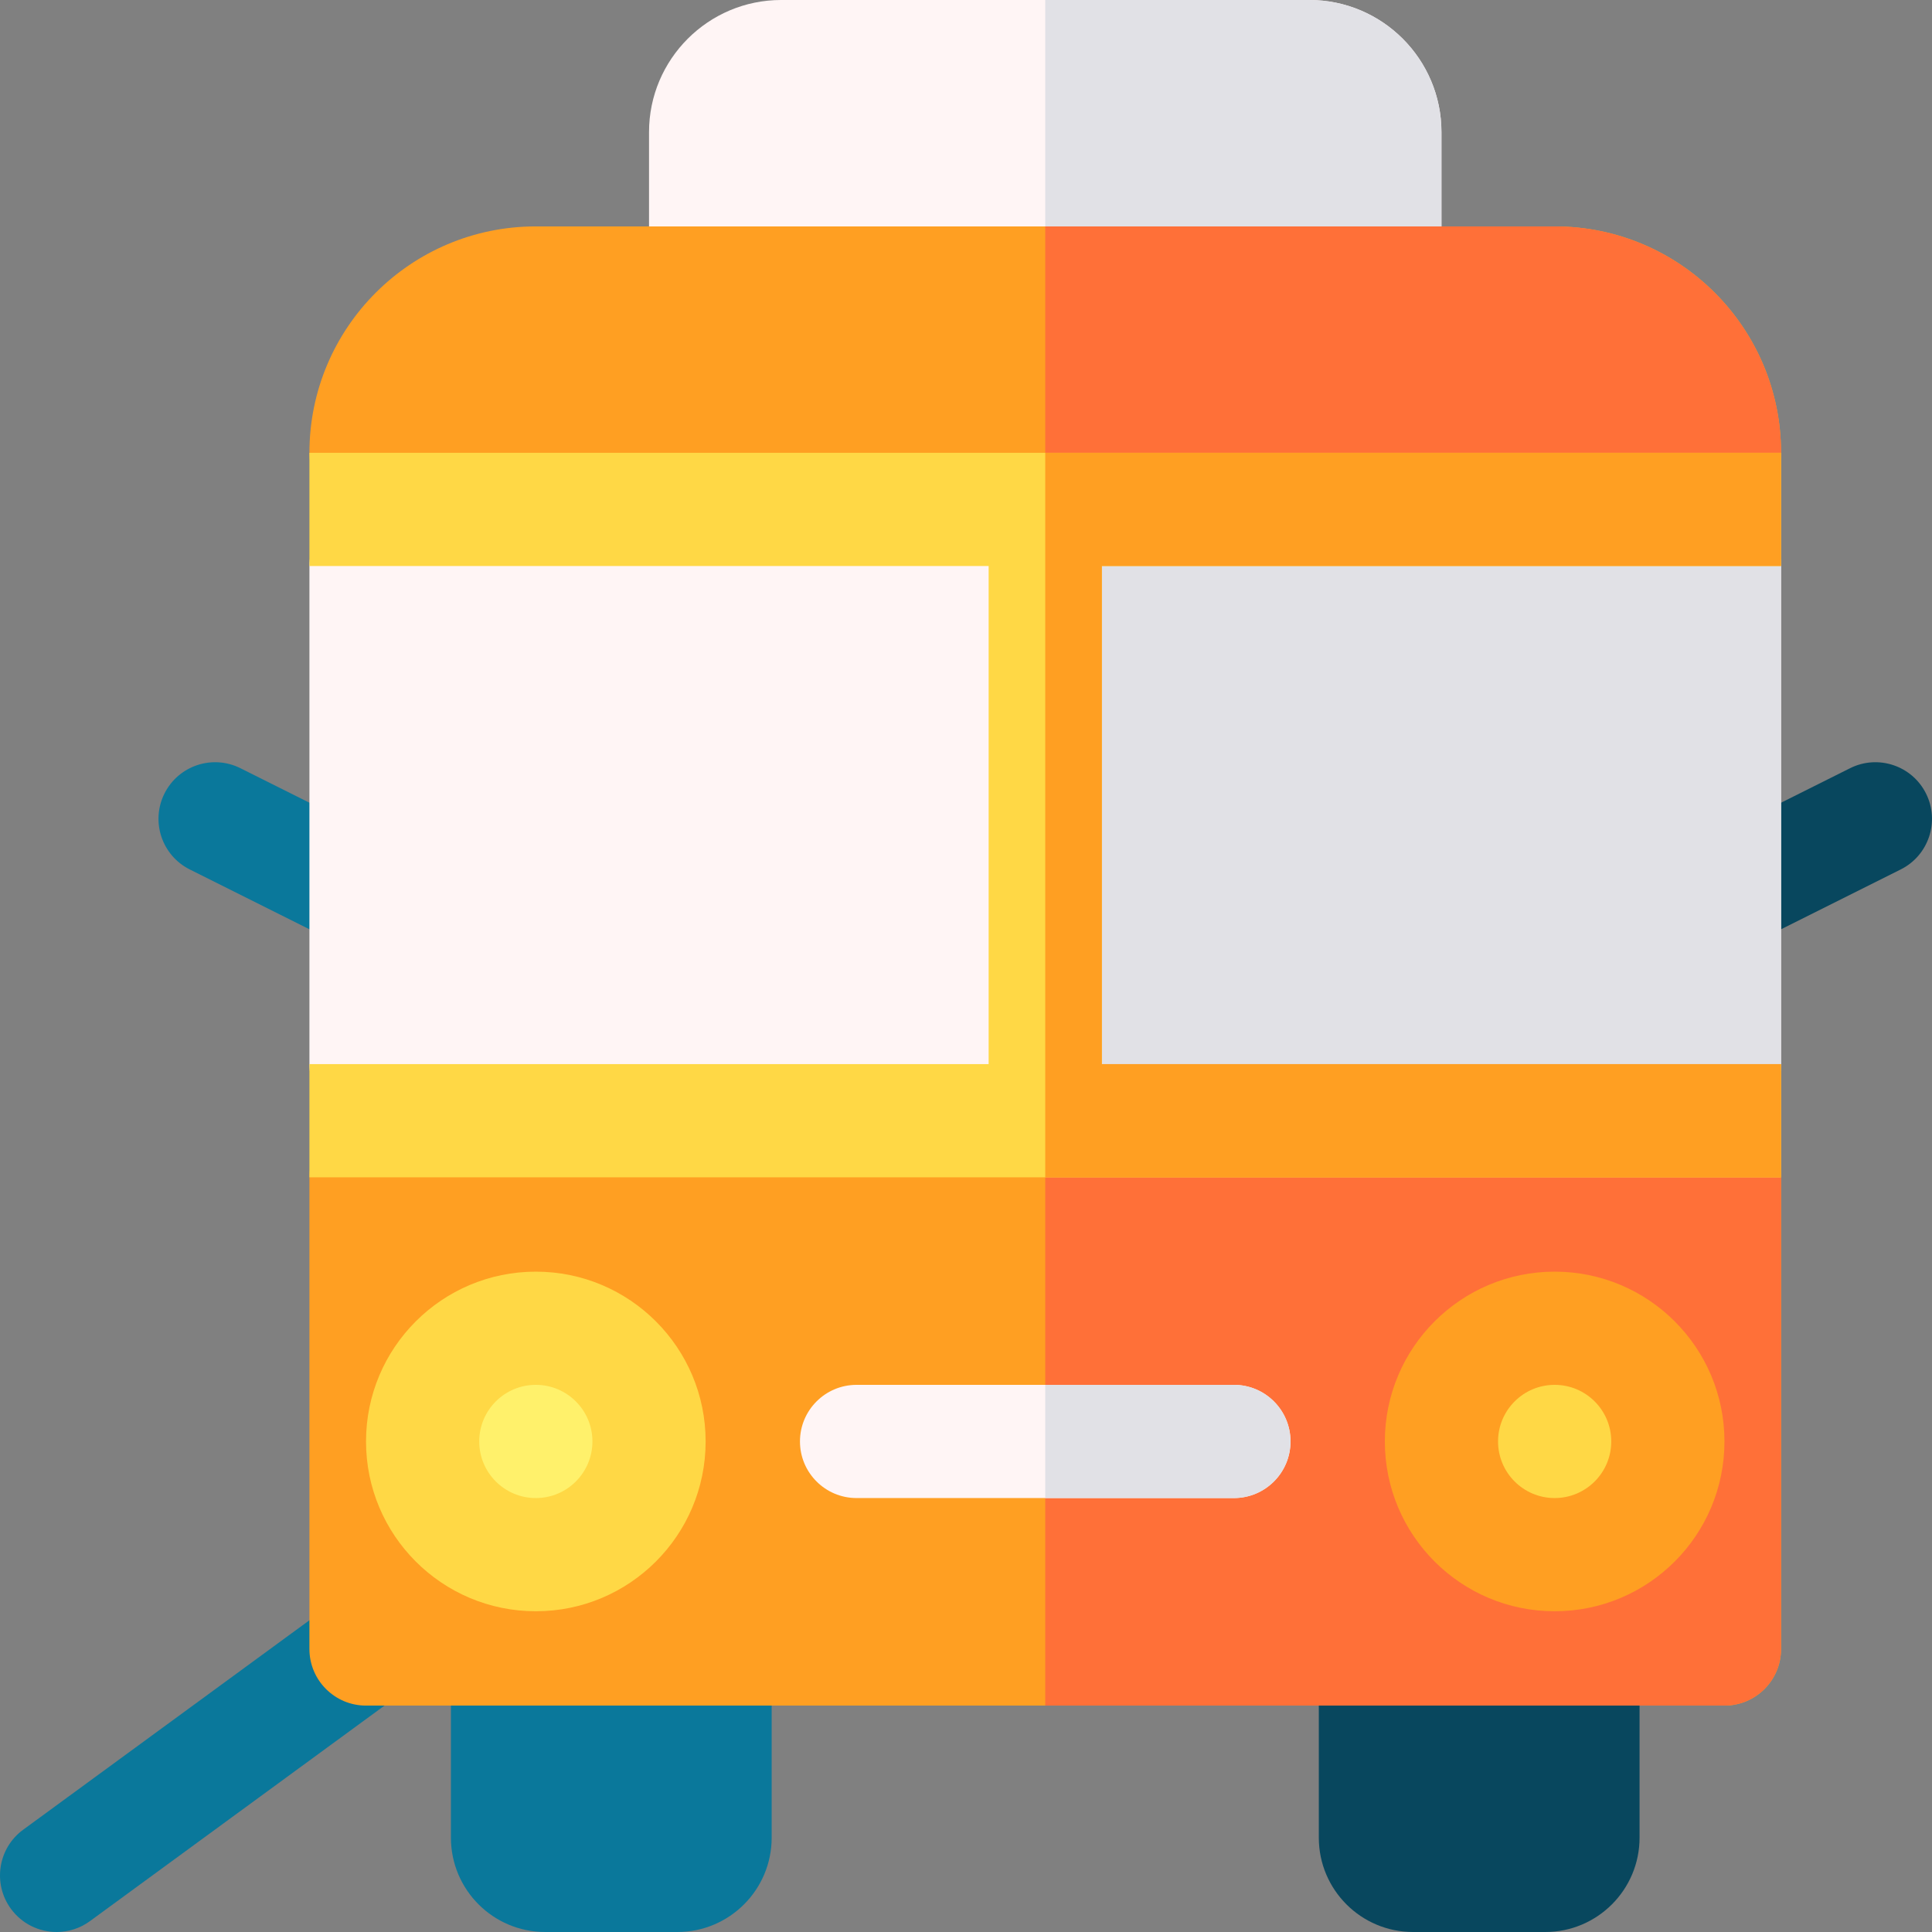 <svg id="Capa_1" enable-background="new 0 0 512 512" height="512" viewBox="0 0 512 512" width="512" xmlns="http://www.w3.org/2000/svg"><rect x="0" y="0" width="512" height="512" fill="#808080" stroke="none"/><g><g><path d="m103.711 257.125-53.416-26.709c-7.41-3.705-10.413-12.715-6.708-20.125 3.705-7.41 12.715-10.413 20.125-6.708l53.417 26.709z" fill="#0a789b"/><path d="m450.289 257.125-13.417-26.833 53.417-26.709c7.41-3.705 16.42-.702 20.125 6.708 3.705 7.41.702 16.42-6.708 20.125z" fill="#08475e"/></g><path d="m367 90h-180c-8.284 0-15-6.716-15-15v-40c0-19.299 15.701-35 35-35h140c19.299 0 35 15.701 35 35v40c0 8.284-6.716 15-15 15z" fill="#fff5f5"/><path d="m382 75v-40c0-19.299-15.701-35-35-35h-70v90h90c8.284 0 15-6.716 15-15z" fill="#e1e1e6"/><path d="m179.5 512h-35c-13.807 0-25-11.193-25-25v-65h85v65c0 13.807-11.193 25-25 25z" fill="#0a789b"/><path d="m409.5 512h-35c-13.807 0-25-11.193-25-25v-65h85v65c0 13.807-11.193 25-25 25z" fill="#08475e"/><path d="m457 135h-360c-8.284 0-15 6.716-15 15v132c0 8.284 6.716 15 15 15h360c8.284 0 15-6.716 15-15v-132c0-8.284-6.716-15-15-15z" fill="#fff5f5"/><path d="m457 135h-180v162h180c8.284 0 15-6.716 15-15v-132c0-8.284-6.716-15-15-15z" fill="#e1e1e6"/><g><path d="m15.012 512c-4.621 0-9.179-2.128-12.117-6.144-4.892-6.686-3.438-16.071 3.248-20.963l82-60c6.684-4.892 16.069-3.438 20.963 3.248 4.892 6.686 3.438 16.071-3.248 20.963l-82 60c-2.67 1.955-5.771 2.896-8.846 2.896z" fill="#0a789b"/><path d="m82 437c0 8.284 6.716 15 15 15h360c8.284 0 15-6.716 15-15v-125c0-8.284-6.716-15-15-15h-360c-8.284 0-15 6.716-15 15z" fill="#ff9f22"/><g><path d="m457 452c8.284 0 15-6.716 15-15v-125c0-8.284-6.716-15-15-15h-180v155z" fill="#ff7038"/></g></g><path d="m412 60h-270c-33.137 0-60 26.863-60 60 0 8.284 6.716 15 15 15h360c8.284 0 15-6.716 15-15 0-33.137-26.863-60-60-60z" fill="#ff9f22"/><path d="m472 120c0-33.137-26.863-60-60-60h-135v75h180c8.284 0 15-6.716 15-15z" fill="#ff7038"/><path d="m472 150v-30h-390v30h180v132h-180v30h390v-30h-180v-132z" fill="#ffd845"/><path d="m472 150v-30h-195v192h195v-30h-180v-132z" fill="#ff9f22"/><g><circle cx="412" cy="382" fill="#ff9f22" r="45"/><circle cx="412" cy="382" fill="#ffd845" r="15"/><circle cx="142" cy="382" fill="#ffd845" r="45"/><circle cx="142" cy="382" fill="#fff16b" r="15"/><path d="m327 397h-100c-8.284 0-15-6.716-15-15s6.716-15 15-15h100c8.284 0 15 6.716 15 15s-6.716 15-15 15z" fill="#fff5f5"/></g><g><g><g><path d="m327 397c8.284 0 15-6.716 15-15s-6.716-15-15-15h-50v30z" fill="#e1e1e6"/></g></g></g></g></svg>